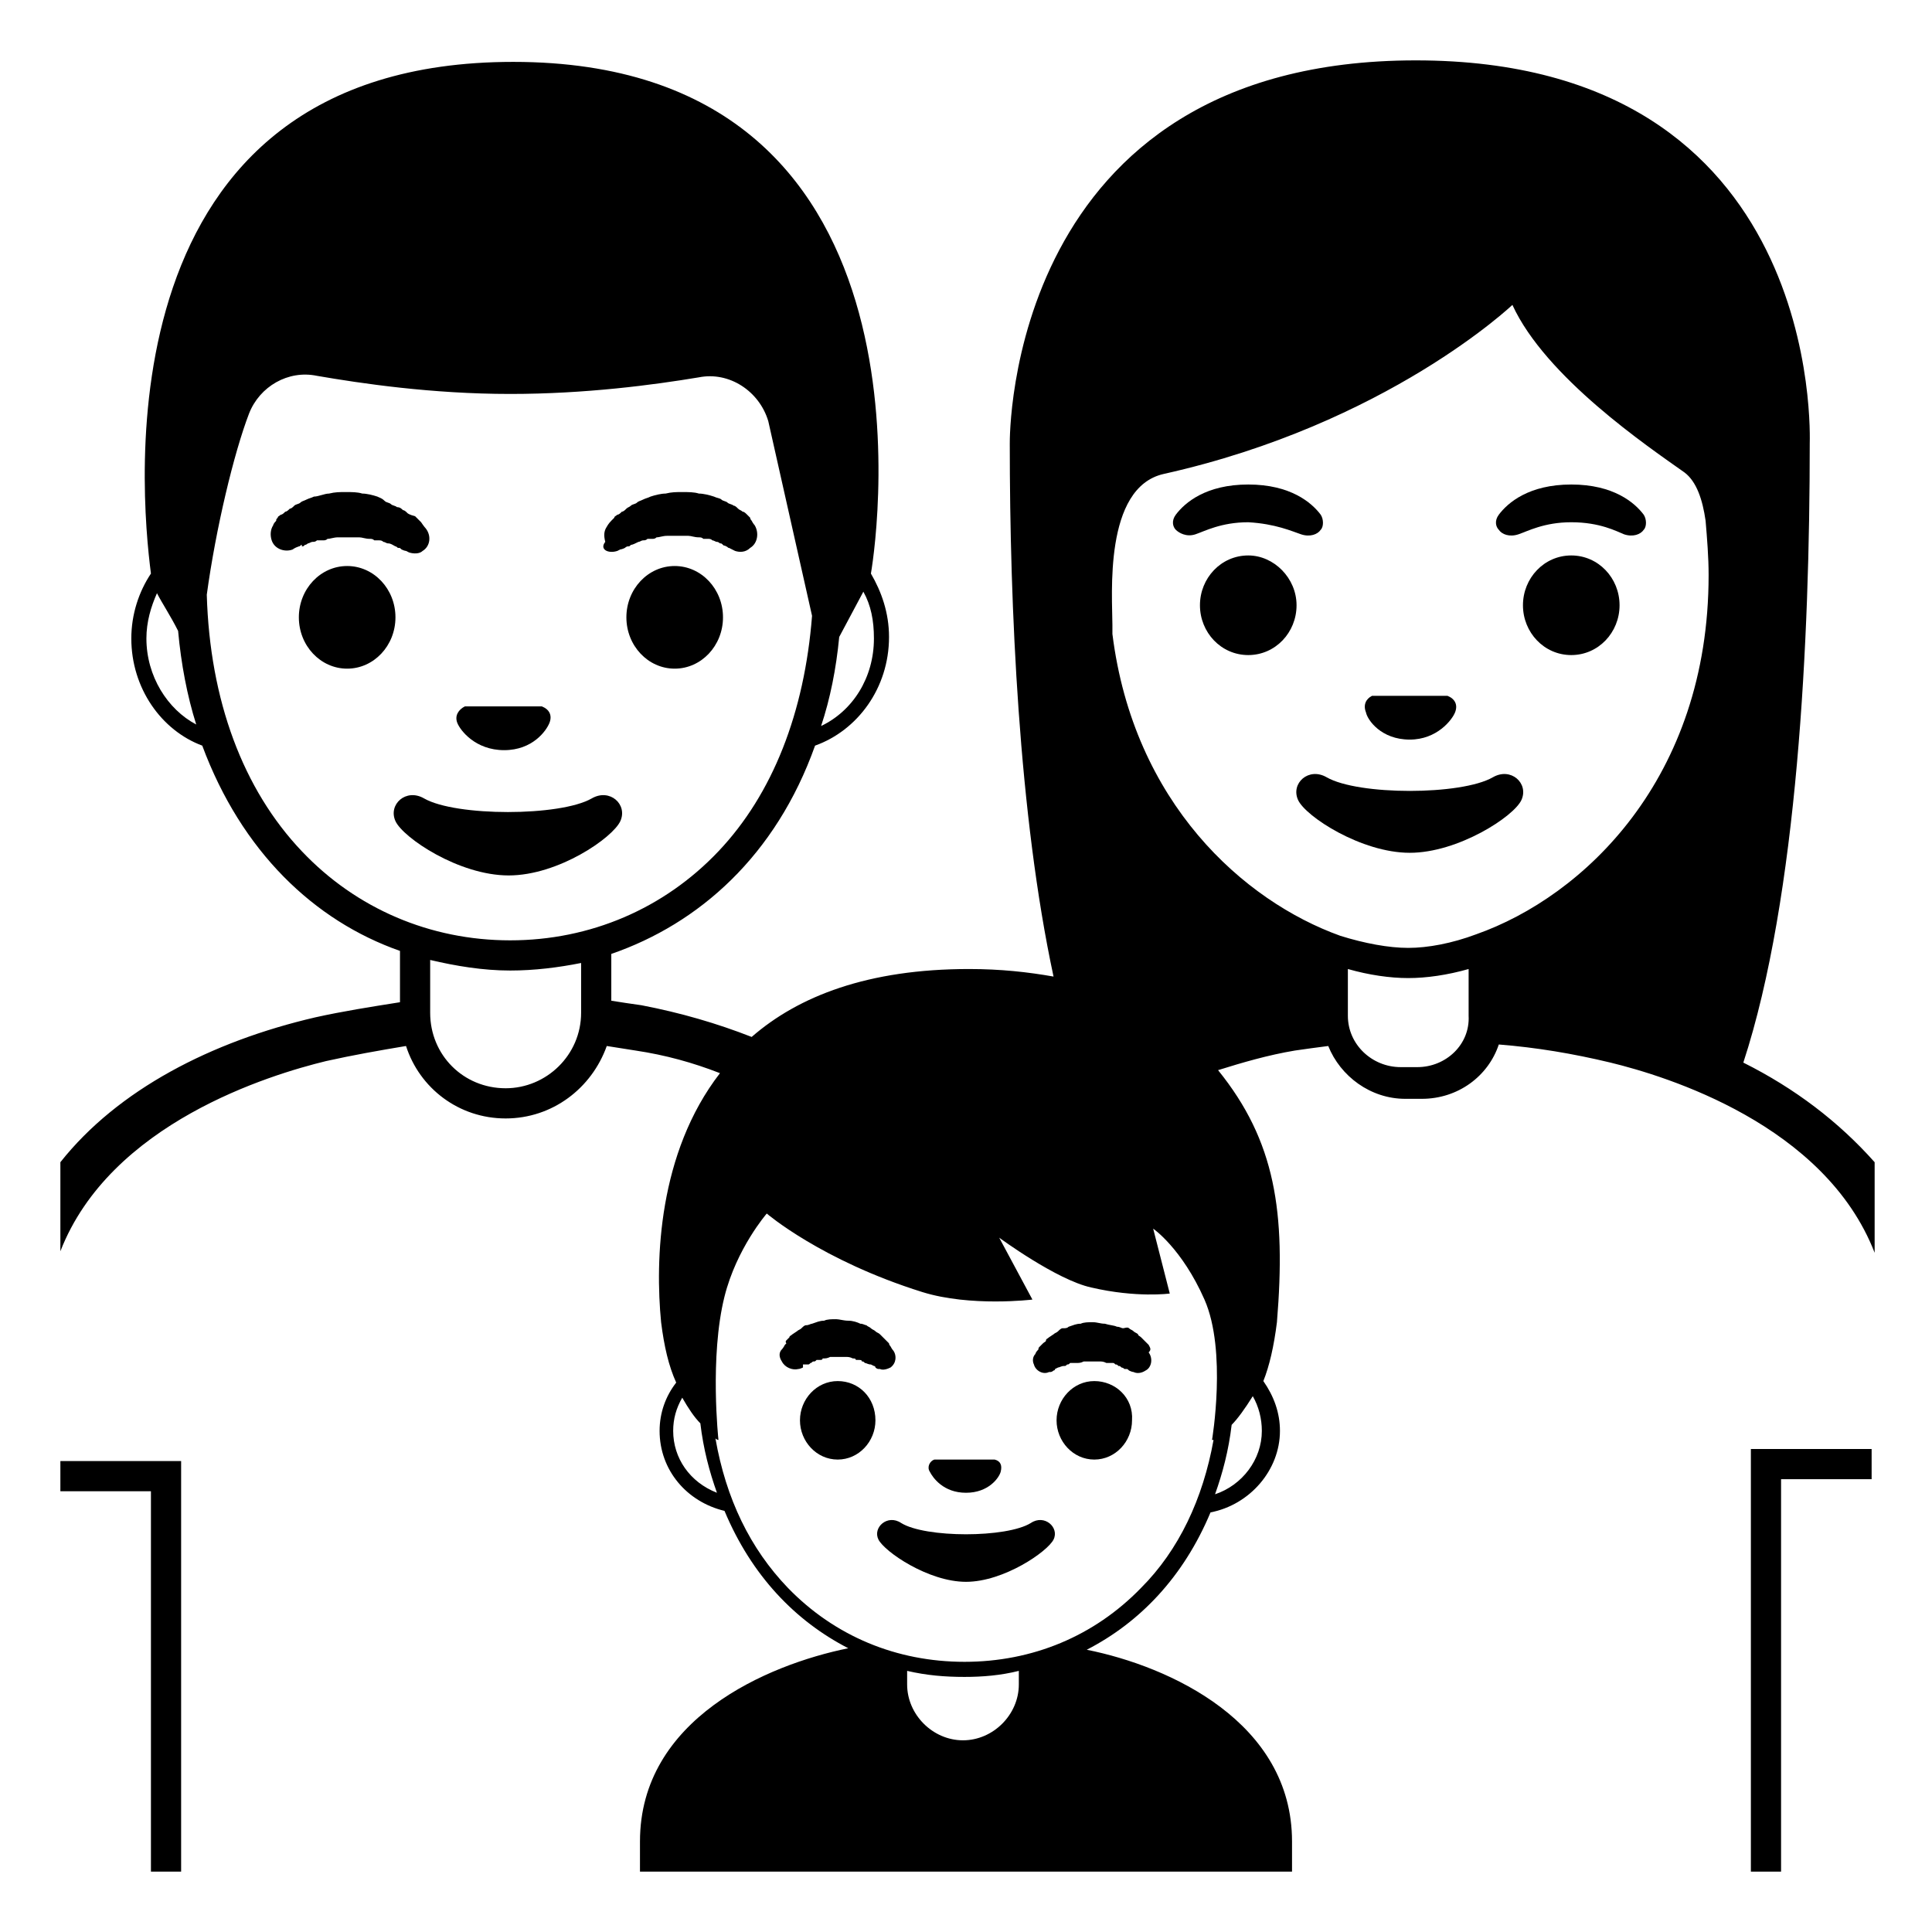 <svg width="128" height="128" xmlns="http://www.w3.org/2000/svg">
  <g>
    <path d="M115.5,70.4c3.6-11,4.4-28.1,4.4-41c0-0.4,1-25.4-26.1-25.4S66.9,29,66.9,29.4c0,10.8,0.6,24.6,2.9,35.3 c-1.7-0.3-3.5-0.5-5.6-0.5c-6.7,0-11.3,1.8-14.4,4.5c-2.3-0.9-4.7-1.6-7.3-2.1c-0.7-0.1-1.4-0.2-2-0.3v-3.1 c5.8-2,10.9-6.5,13.5-13.8c2.8-1,4.9-3.8,4.9-7.2c0-1.6-0.5-3-1.2-4.2C58.2,35.1,62.4,4.1,34,4.1C6.6,4.1,9.3,32.6,10,38 c-0.8,1.2-1.3,2.7-1.3,4.3c0,3.3,2,6.1,4.7,7.1C16,56.4,20.8,61,26.5,63v3.4c-1.9,0.3-3.8,0.6-5.6,1C14,69,7.8,72.2,4,77v5.9 c3.3-8.5,13.9-11.7,17.6-12.6c1.8-0.4,3.5-0.7,5.3-1c0.9,2.8,3.5,4.8,6.6,4.8c3.1,0,5.7-2,6.7-4.8c0.6,0.1,1.3,0.2,1.9,0.3 c2,0.3,3.8,0.8,5.6,1.5c-4.1,5.3-4.3,12.4-3.9,16.5c0.2,1.6,0.5,2.9,1,4c-0.7,0.9-1.1,2-1.1,3.2c0,2.6,1.8,4.7,4.3,5.3 c1.8,4.3,4.7,7.3,8.2,9.1c-5.4,1.1-13.8,4.7-13.8,12.8c0,0,0,0.8,0,2h43.2c0-1,0-1.7,0-1.7V122c0-7.9-8.1-11.6-13.6-12.7 c3.5-1.8,6.4-4.8,8.2-9.1c2.6-0.5,4.6-2.8,4.6-5.4c0-1.2-0.4-2.3-1.1-3.3c0.4-1,0.7-2.3,0.9-3.9c0.6-7.3-0.1-12-3.9-16.7 c1.6-0.5,3.3-1,5.1-1.3c0.7-0.1,1.4-0.2,2.2-0.3c0.8,2,2.8,3.5,5.1,3.5h1.1c2.4,0,4.4-1.5,5.1-3.6c2.5,0.2,4.9,0.6,7.4,1.2 c3.7,0.9,14.2,4.1,17.5,12.6V77C121.8,74.3,118.9,72.1,115.5,70.4z M54.4,48.1c0.6-1.8,1-3.8,1.2-5.9l1.6-3 c0.5,0.9,0.7,1.9,0.7,3.1C57.9,44.9,56.5,47.1,54.4,48.1z M9.7,42.3c0-1.1,0.3-2.1,0.7-3c0.3,0.6,0.9,1.5,1.4,2.5 C12,44,12.4,46.1,13,48C11.1,47,9.7,44.8,9.7,42.3z M13.7,39.4c0.6-4.4,1.8-9.4,2.8-12c0.7-1.8,2.6-2.9,4.5-2.5 c2.9,0.5,7.6,1.2,12.8,1.2c5,0,9.5-0.6,12.5-1.1c2-0.4,4,0.9,4.6,2.9l2.9,12.9c-0.5,6.4-2.6,11.8-6.2,15.6 c-3.6,3.8-8.5,5.9-13.8,5.9c-5.3,0-10.2-2.1-13.8-5.9C16.1,52.3,13.9,46.4,13.7,39.4z M33.5,72.1c-2.8,0-5-2.2-5-5v-3.5 c1.7,0.4,3.5,0.7,5.3,0.7c1.6,0,3.2-0.2,4.7-0.5v3.3C38.5,69.9,36.2,72.1,33.5,72.1z M88.8,62c-6.4-2.3-13.7-8.8-15.1-20 c0-0.2,0-0.4,0-0.6c0-1.9-0.6-9.1,3.4-10c14.8-3.3,23.1-11.2,23.1-11.2c2.2,4.8,9,9.4,11.4,11.1c0.8,0.6,1.2,1.8,1.4,3.2 c0.1,1.2,0.2,2.4,0.2,3.6c0,13.5-8.3,21.3-15.4,23.8c-1.6,0.6-3.2,0.9-4.5,0.9C92,62.8,90.4,62.5,88.8,62z M44.6,94.8 c0-0.8,0.2-1.5,0.6-2.2c0.4,0.7,0.8,1.3,1.2,1.7c0.2,1.7,0.6,3.2,1.1,4.6C45.7,98.2,44.6,96.6,44.6,94.8z M67.5,111.6 c0,2-1.7,3.7-3.7,3.7c-2,0-3.7-1.7-3.7-3.7v-0.9c1.3,0.3,2.5,0.4,3.8,0.4c1.2,0,2.4-0.1,3.6-0.4V111.6z M75.6,105.2 c-3.1,3.2-7.2,4.9-11.7,4.9c-4.5,0-8.6-1.7-11.7-4.9c-2.5-2.6-4.1-5.9-4.8-9.9c0.1,0.1,0.2,0.1,0.2,0.1s-0.6-5.5,0.4-9.5 c0.8-3.2,2.8-5.5,2.8-5.5s3.6,3.1,10.3,5.2c3.2,1,7.3,0.5,7.3,0.5L66.2,82c0,0,3.8,2.8,6.1,3.3c3,0.7,5.2,0.4,5.2,0.4l-1.1-4.3 c0,0,1.9,1.3,3.4,4.7s0.5,9.3,0.5,9.3s0,0,0.1,0C79.7,99.3,78.1,102.7,75.6,105.2z M83.6,94.8c0,1.9-1.3,3.6-3.1,4.2 c0.5-1.4,0.9-2.9,1.1-4.6c0.4-0.4,0.9-1.1,1.4-1.9C83.4,93.2,83.6,94,83.6,94.8z M93.9,70.7h-1.1c-1.9,0-3.5-1.5-3.5-3.4v-3.1 c1.4,0.4,2.8,0.6,4,0.6c1.2,0,2.6-0.2,4-0.6v3.1C97.4,69.2,95.8,70.7,93.9,70.7z"/>
    <path d="M93.4,49c1.8,0,2.8-1.3,3-1.8c0.2-0.5,0-0.9-0.5-1.1c-0.1,0-0.1,0-0.2,0h-4.6c-0.1,0-0.1,0-0.2,0c-0.4,0.2-0.6,0.6-0.4,1.1 C90.6,47.7,91.5,49,93.4,49z"/>
    <path d="M82.7,36.8c-1.8,0-3.2,1.5-3.2,3.3s1.4,3.3,3.2,3.3s3.2-1.5,3.2-3.3S84.4,36.8,82.7,36.8z"/>
    <path d="M104.1,36.8c-1.8,0-3.2,1.5-3.2,3.3s1.4,3.3,3.2,3.3s3.2-1.5,3.2-3.3S105.9,36.8,104.1,36.8z"/>
    <path d="M86.2,35.4c0.6,0.2,1.1,0,1.3-0.3c0.2-0.2,0.2-0.7,0-1c-0.6-0.8-2-2-4.8-2s-4.2,1.2-4.8,2c-0.3,0.4-0.2,0.8,0,1 c0.2,0.2,0.7,0.5,1.3,0.3s1.7-0.8,3.5-0.8C84.5,34.7,85.6,35.2,86.2,35.4z"/>
    <path d="M100.6,35.4c0.6-0.2,1.7-0.8,3.5-0.8c1.9,0,3,0.6,3.5,0.8c0.6,0.2,1.1,0,1.3-0.3c0.2-0.2,0.2-0.7,0-1c-0.6-0.8-2-2-4.8-2 s-4.2,1.2-4.8,2c-0.3,0.4-0.2,0.8,0,1C99.5,35.4,100,35.6,100.6,35.4z"/>
    <path d="M100.8,53c0.5-1.1-0.7-2.2-1.9-1.5c-2.1,1.2-8.9,1.2-11,0c-1.2-0.7-2.4,0.4-1.9,1.5c0.5,1.1,4.2,3.5,7.4,3.5 C96.6,56.5,100.3,54.1,100.8,53z"/>
    <path d="M64,98.9c1.5,0,2.2-1,2.3-1.4c0.1-0.4,0-0.7-0.4-0.8c0,0-0.1,0-0.2,0h-3.6c-0.1,0-0.1,0-0.2,0c-0.3,0.1-0.5,0.5-0.3,0.8 C61.8,97.9,62.5,98.9,64,98.9z"/>
    <path d="M53.2,90.4c0,0,0.1,0,0.1,0c0,0,0.1,0,0.2,0c0.1,0,0.1,0,0.2-0.1c0.1,0,0.1-0.1,0.2-0.1c0.1,0,0.1,0,0.2-0.1 c0,0,0.1,0,0.1,0s0.1,0,0.1,0c0.1,0,0.2,0,0.2-0.1c0.2,0,0.3,0,0.5-0.1c0.2,0,0.3,0,0.5,0c0.2,0,0.4,0,0.5,0c0.2,0,0.3,0,0.5,0.1 c0.1,0,0.2,0,0.2,0.1c0,0,0.1,0,0.1,0c0,0,0.1,0,0.1,0c0.1,0,0.2,0,0.2,0.1c0.1,0,0.1,0,0.2,0.1c0.1,0,0.2,0.1,0.4,0.1l0.2,0.1 c0,0,0.1,0,0.1,0.1c0.1,0.1,0.2,0.1,0.2,0.1l0.1,0c0.2,0.1,0.5,0,0.7-0.1c0.4-0.3,0.4-0.8,0.2-1.1c0,0-0.1-0.1-0.2-0.3 c0,0-0.1-0.1-0.1-0.2c0,0-0.1-0.1-0.2-0.2s-0.1-0.1-0.2-0.2c-0.1-0.1-0.1-0.1-0.2-0.2c-0.1-0.1-0.2-0.1-0.3-0.2 c-0.1-0.1-0.2-0.1-0.3-0.2c-0.1-0.1-0.2-0.1-0.3-0.2c-0.1,0-0.2-0.1-0.4-0.1c-0.2-0.1-0.5-0.2-0.8-0.2c-0.3,0-0.6-0.1-0.8-0.1 c-0.3,0-0.6,0-0.8,0.1c-0.3,0-0.5,0.1-0.8,0.2c-0.1,0-0.2,0.1-0.4,0.1c-0.1,0-0.2,0.1-0.3,0.2s-0.2,0.1-0.3,0.2l-0.3,0.2 c-0.1,0.1-0.2,0.1-0.2,0.2c-0.1,0.1-0.1,0.1-0.2,0.2S52.1,89,52.1,89c0,0-0.1,0.1-0.1,0.1c-0.1,0.2-0.2,0.3-0.2,0.3v0 c-0.2,0.2-0.2,0.5,0,0.8c0.2,0.4,0.7,0.6,1.1,0.5c0,0,0.1,0,0.3-0.1C53.2,90.5,53.2,90.5,53.2,90.4z"/>
    <path d="M76.1,89.1c0,0-0.1-0.1-0.1-0.1c-0.1-0.1-0.1-0.1-0.2-0.2c-0.1-0.1-0.1-0.1-0.2-0.2s-0.2-0.1-0.2-0.2 c-0.1-0.1-0.2-0.1-0.3-0.2c-0.1-0.1-0.2-0.1-0.3-0.2S74.5,88,74.4,88c-0.1,0-0.2-0.1-0.4-0.1c-0.2-0.1-0.5-0.1-0.8-0.2 c-0.3,0-0.5-0.1-0.8-0.1c-0.3,0-0.6,0-0.8,0.1c-0.3,0-0.5,0.1-0.8,0.2c-0.1,0.1-0.2,0.1-0.4,0.1c-0.1,0-0.2,0.1-0.3,0.2 s-0.2,0.1-0.3,0.2l-0.3,0.2c-0.1,0.1-0.2,0.1-0.2,0.2s-0.1,0.1-0.2,0.2c-0.1,0.1-0.1,0.1-0.2,0.2s-0.1,0.1-0.1,0.2 c-0.2,0.2-0.2,0.3-0.2,0.3c-0.2,0.2-0.2,0.5-0.1,0.7c0.1,0.4,0.6,0.7,1,0.5l0.1,0c0,0,0.1,0,0.2-0.1c0,0,0.1,0,0.1-0.1l0.2-0.1 c0.1,0,0.2-0.1,0.4-0.1c0.1,0,0.1,0,0.2-0.1c0.1,0,0.1,0,0.2-0.1c0,0,0.1,0,0.1,0c0,0,0.1,0,0.1,0c0.1,0,0.2,0,0.2,0 c0.2,0,0.3,0,0.5-0.1c0.2,0,0.4,0,0.5,0c0.2,0,0.4,0,0.5,0c0.2,0,0.3,0,0.5,0.1c0.1,0,0.2,0,0.2,0c0,0,0.1,0,0.1,0c0,0,0.1,0,0.1,0 c0.1,0,0.1,0,0.2,0.1c0.1,0,0.1,0,0.2,0.1c0.1,0,0.1,0,0.2,0.1c0,0,0.1,0,0.2,0.1c0,0,0.1,0,0.1,0c0.1,0,0.1,0,0.2,0.1 c0.2,0.1,0.3,0.1,0.3,0.1v0c0.2,0.1,0.5,0.1,0.8-0.1c0.4-0.2,0.5-0.8,0.2-1.2C76.3,89.4,76.2,89.3,76.1,89.1z"/>
    <path d="M55.5,91.5c-1.4,0-2.5,1.2-2.5,2.6c0,1.4,1.1,2.6,2.5,2.6s2.5-1.2,2.5-2.6C58,92.6,56.9,91.5,55.5,91.5z"/>
    <path d="M72.5,91.5c-1.4,0-2.5,1.2-2.5,2.6c0,1.4,1.1,2.6,2.5,2.6s2.5-1.2,2.5-2.6C75.1,92.6,73.9,91.5,72.5,91.5z"/>
    <path d="M68.3,100.9c-1.6,1-7,1-8.6,0c-0.9-0.6-1.9,0.3-1.5,1.1c0.4,0.8,3.3,2.8,5.8,2.8c2.5,0,5.4-2,5.8-2.8 C70.2,101.2,69.2,100.3,68.3,100.9z"/>
    <polygon points="116,124 118,124 118,98 124,98 124,96 116,96 "/>
    <path d="M4,98.8h6V124h2c0-7.2,0-27.2,0-27.2H4V98.8z"/>
    <path d="M20,36.2c0.1,0,0.1,0,0.2-0.1c0.1,0,0.2-0.1,0.2-0.1c0.1,0,0.2-0.1,0.3-0.1c0.1,0,0.2,0,0.3-0.1c0.1,0,0.1,0,0.2,0l0.2,0 c0.1,0,0.2,0,0.3-0.1c0.2,0,0.4-0.1,0.7-0.1c0.2,0,0.5,0,0.7,0c0.2,0,0.5,0,0.7,0c0.2,0,0.4,0.1,0.7,0.1c0.1,0,0.2,0,0.3,0.1l0.1,0 c0.1,0,0.1,0,0.2,0c0.1,0,0.2,0,0.3,0.1c0.1,0,0.2,0.1,0.3,0.1c0.2,0,0.3,0.1,0.5,0.2c0.1,0,0.1,0.1,0.2,0.1c0.1,0,0.1,0,0.2,0.1 c0.2,0.1,0.3,0.1,0.3,0.1l0.2,0.1c0.3,0.1,0.7,0.1,0.9-0.1c0.5-0.3,0.6-1,0.2-1.5c0,0-0.1-0.1-0.3-0.4c0,0-0.1-0.1-0.2-0.2 c-0.1-0.1-0.1-0.1-0.2-0.2C27.1,34.1,27,34,27,34c-0.1-0.1-0.2-0.2-0.3-0.2c-0.1-0.1-0.2-0.2-0.4-0.2c-0.1-0.1-0.3-0.1-0.4-0.2 c-0.1-0.1-0.3-0.1-0.4-0.2C25.3,33,25.2,33,25,32.9c-0.3-0.1-0.7-0.2-1-0.2c-0.3-0.1-0.7-0.1-1.1-0.1c-0.4,0-0.7,0-1.1,0.1 c-0.3,0-0.7,0.2-1,0.2c-0.2,0.1-0.3,0.1-0.5,0.2c-0.2,0.1-0.3,0.1-0.4,0.2c-0.1,0.1-0.3,0.1-0.4,0.2c-0.1,0.1-0.2,0.2-0.3,0.2 c-0.1,0.1-0.2,0.2-0.3,0.2c-0.1,0.1-0.2,0.2-0.3,0.2c-0.1,0.1-0.2,0.1-0.2,0.2c-0.1,0.1-0.1,0.1-0.1,0.2c-0.2,0.2-0.2,0.3-0.2,0.3 c-0.2,0.3-0.2,0.7-0.1,1c0.2,0.6,0.9,0.8,1.4,0.6c0,0,0.1-0.1,0.4-0.2c0.1,0,0.1-0.1,0.2-0.1L20,36.2z"/>
    <path d="M40.9,36.5l0.2-0.1c0,0,0.1,0,0.3-0.1c0,0,0.1-0.1,0.2-0.1c0.1,0,0.1,0,0.2-0.1c0.1,0,0.3-0.1,0.5-0.2 c0.1,0,0.2-0.1,0.3-0.1c0.1,0,0.2,0,0.3-0.1c0,0,0.1,0,0.2,0l0.1,0c0.1,0,0.2,0,0.3-0.1c0.2,0,0.4-0.1,0.7-0.1c0.2,0,0.5,0,0.7,0 c0.2,0,0.5,0,0.7,0c0.2,0,0.4,0.1,0.7,0.1c0.1,0,0.2,0,0.3,0.1l0.1,0c0.1,0,0.1,0,0.2,0c0.1,0,0.2,0,0.3,0.1c0.1,0,0.2,0.1,0.3,0.1 c0.1,0,0.2,0.1,0.2,0.1c0.1,0,0.1,0,0.2,0.1s0.1,0,0.2,0.1c0.1,0,0.1,0.1,0.2,0.1c0.2,0.1,0.4,0.2,0.4,0.2c0.3,0.1,0.7,0.1,1-0.2 c0.5-0.3,0.6-1,0.3-1.5c0,0-0.1-0.1-0.2-0.3c0,0-0.1-0.1-0.1-0.2c-0.1-0.1-0.1-0.1-0.2-0.2c-0.1-0.1-0.2-0.2-0.3-0.2 c-0.1-0.1-0.2-0.1-0.3-0.2c-0.1-0.1-0.2-0.2-0.3-0.2c-0.1-0.1-0.3-0.1-0.4-0.2c-0.1-0.1-0.3-0.1-0.4-0.2c-0.1-0.1-0.3-0.1-0.5-0.2 c-0.3-0.1-0.7-0.2-1-0.2c-0.3-0.1-0.7-0.1-1.1-0.1c-0.4,0-0.7,0-1.1,0.1c-0.3,0-0.7,0.1-1,0.2c-0.2,0.1-0.3,0.1-0.5,0.2 s-0.3,0.1-0.4,0.2c-0.1,0.1-0.3,0.1-0.4,0.2c-0.1,0.1-0.2,0.1-0.3,0.2s-0.2,0.2-0.3,0.2c-0.1,0.1-0.2,0.2-0.3,0.2 c-0.1,0.1-0.2,0.1-0.2,0.2c-0.1,0.1-0.1,0.1-0.2,0.2c-0.2,0.2-0.3,0.4-0.3,0.4c-0.2,0.3-0.2,0.6-0.1,1 C39.7,36.4,40.3,36.7,40.9,36.5z"/>
    <ellipse cx="23" cy="40.9" rx="3.2" ry="3.4"/>
    <ellipse cx="44.7" cy="40.9" rx="3.2" ry="3.4"/>
    <path d="M41.1,54.4c0.5-1.1-0.7-2.2-1.9-1.5c-2.1,1.2-9,1.2-11.1,0c-1.2-0.7-2.4,0.4-1.9,1.5c0.5,1.1,4.2,3.6,7.5,3.6 S40.6,55.5,41.1,54.4z"/>
    <path d="M33.4,49.7c1.9,0,2.8-1.3,3-1.8c0.2-0.5,0-0.9-0.5-1.1c-0.1,0-0.1,0-0.2,0H31c-0.1,0-0.1,0-0.2,0c-0.4,0.2-0.7,0.6-0.5,1.1 C30.5,48.4,31.5,49.7,33.4,49.7z"/>
  </g>
</svg>